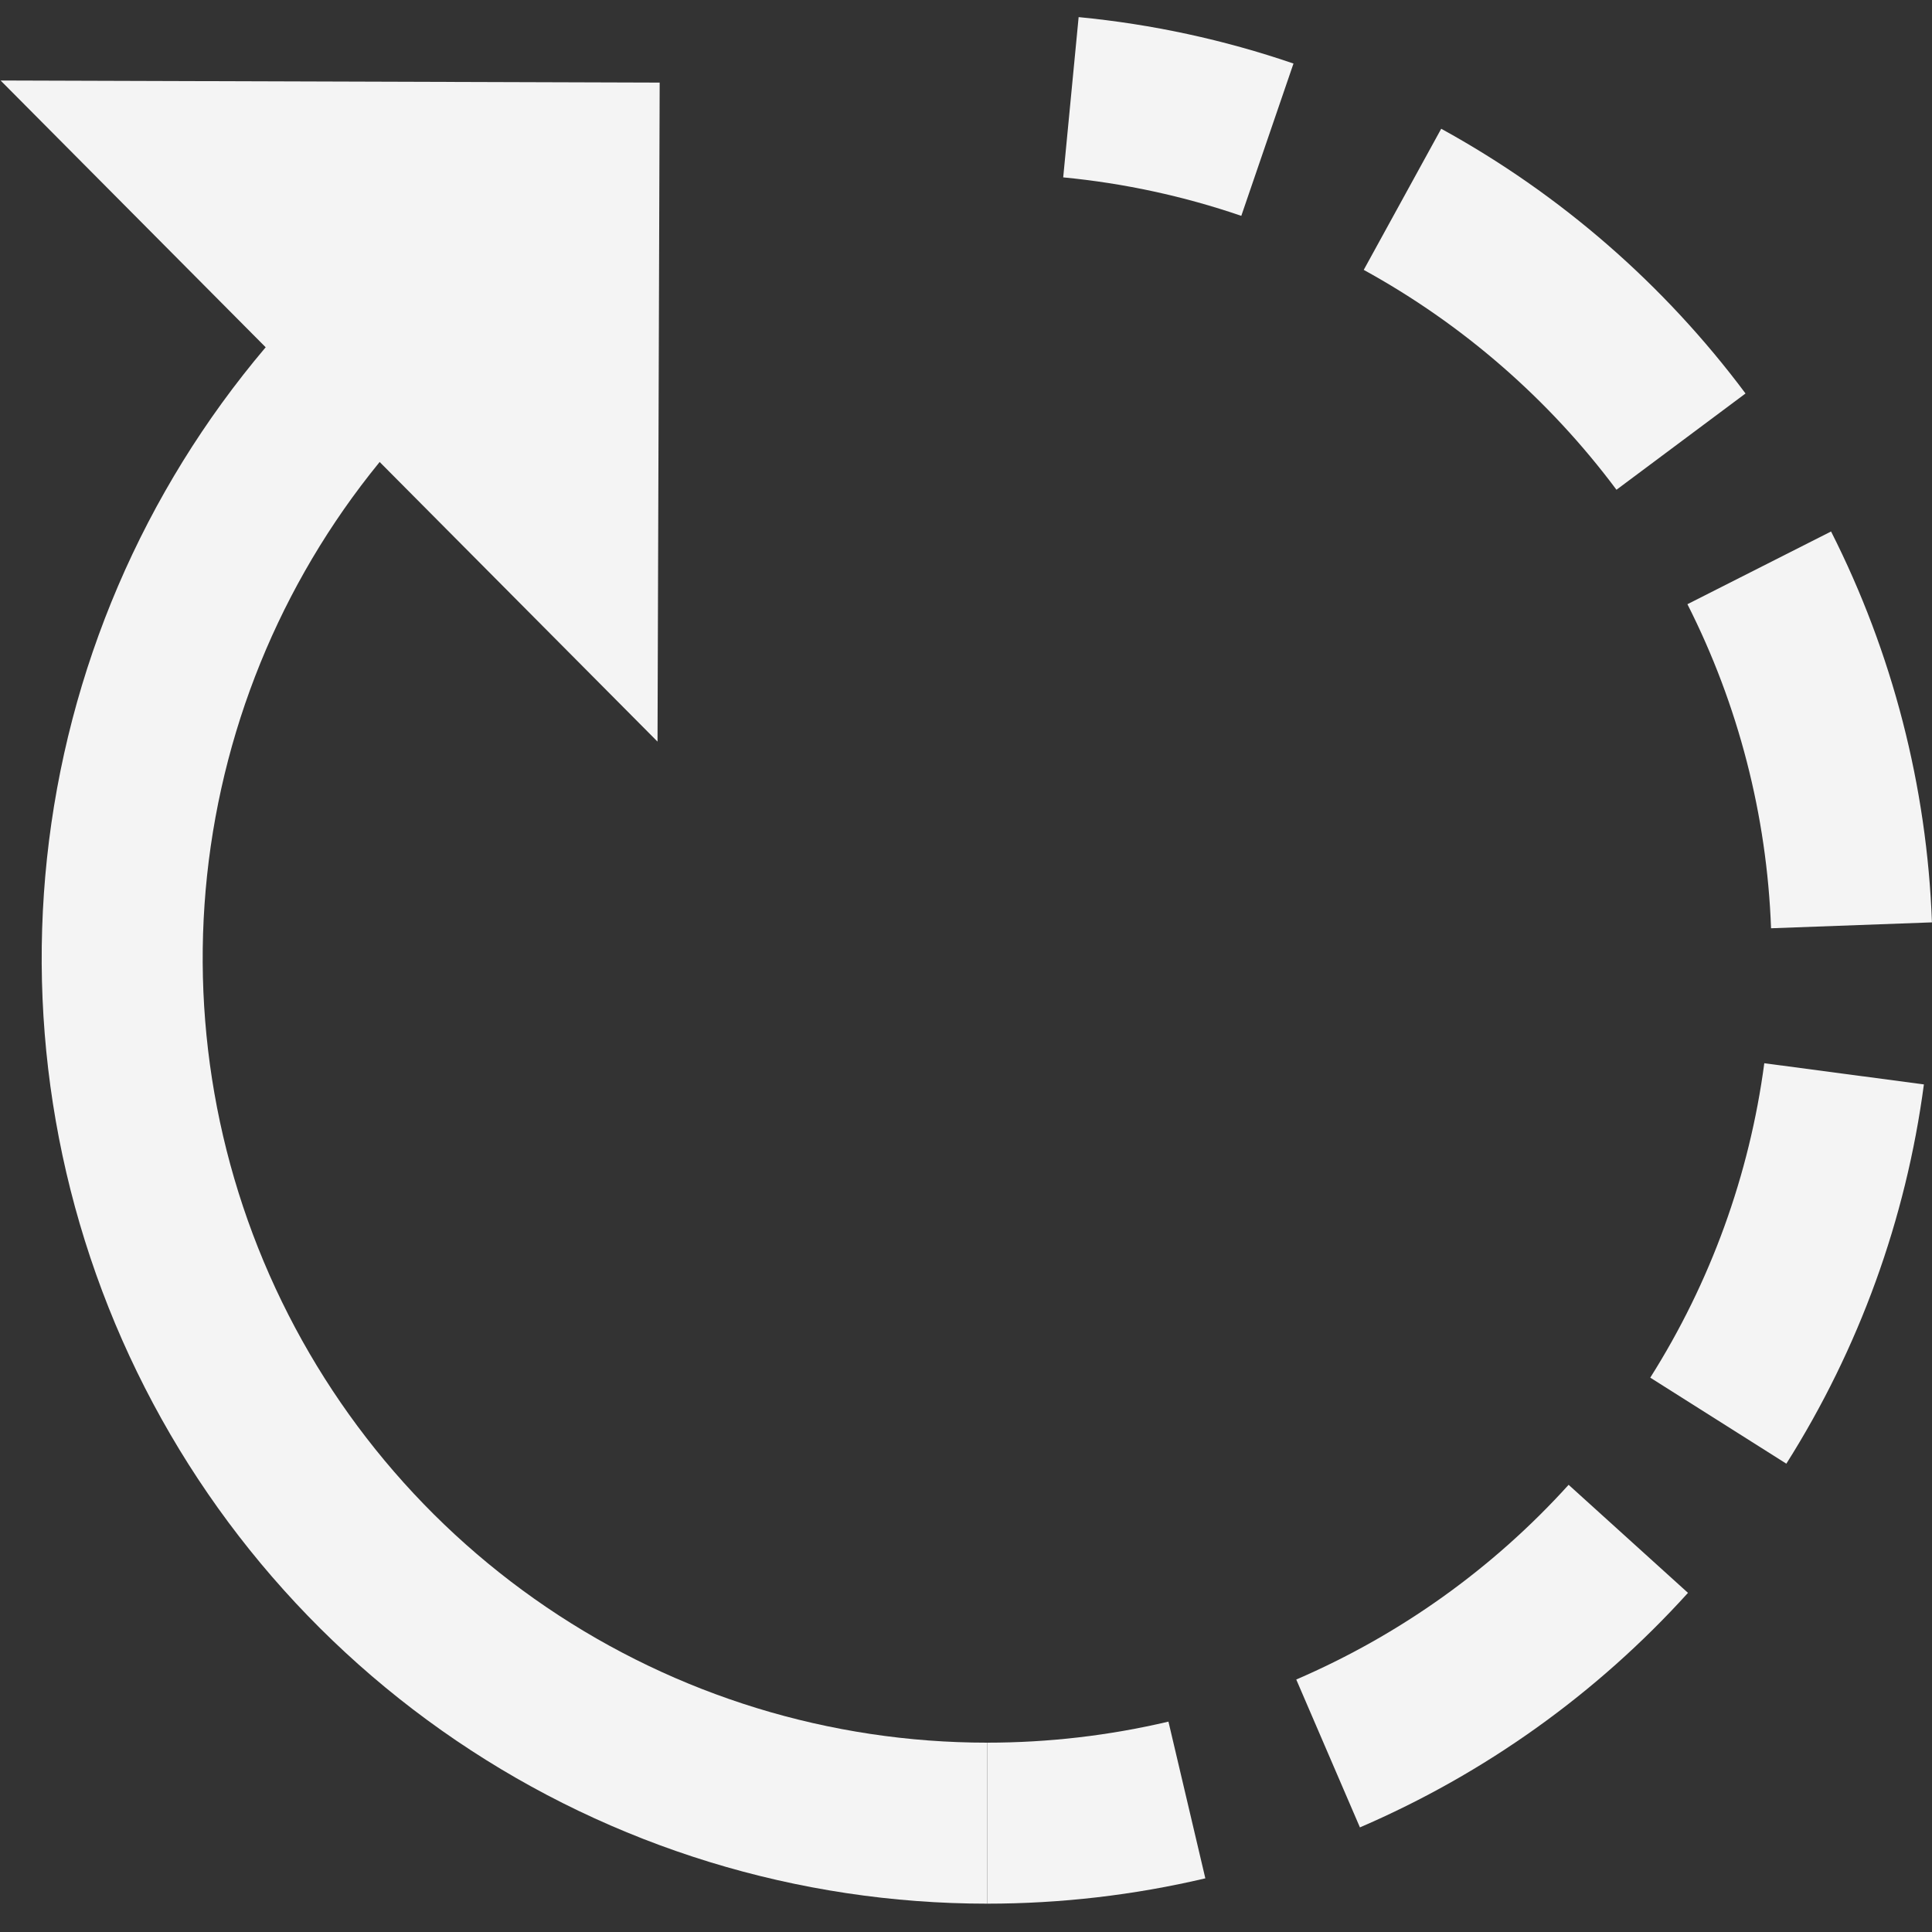 <svg width="36" height="36" viewBox="0 0 36 36" fill="none" xmlns="http://www.w3.org/2000/svg">
<rect x="0" y="0" width="36" height="36" fill="#333333" stroke="none"/>
<g transform="scale(-1,1) translate(-36,0)" clip-path="url(#clip0_4108_6886)">
<path d="M17.605 33.972C16.352 33.972 15.103 33.827 13.884 33.54" stroke="#F4F4F4" stroke-width="3" stroke-linejoin="round"/>
<path d="M11.253 32.673C9.123 31.756 7.215 30.393 5.659 28.674" stroke="#F4F4F4" stroke-width="3" stroke-linejoin="round"/>
<path d="M3.982 26.472C2.743 24.512 1.943 22.307 1.638 20.009" stroke="#F4F4F4" stroke-width="3" stroke-linejoin="round"/>
<path d="M1.5 17.242C1.585 14.924 2.171 12.651 3.219 10.581" stroke="#F4F4F4" stroke-width="3" stroke-linejoin="round"/>
<path d="M4.677 8.229C6.064 6.37 7.834 4.83 9.867 3.714" stroke="#F4F4F4" stroke-width="3" stroke-linejoin="round"/>
<path d="M12.384 2.603C13.569 2.197 14.798 1.932 16.045 1.812" stroke="#F4F4F4" stroke-width="3" stroke-linejoin="round"/>
<path d="M28.666 6.134C31.014 8.348 32.643 11.217 33.341 14.368C34.04 17.519 33.776 20.807 32.584 23.807C31.392 26.806 29.328 29.379 26.657 31.191C23.986 33.004 20.833 33.972 17.605 33.972" stroke="#F4F4F4" stroke-width="3" stroke-linejoin="round"/>
<path d="M23.708 1.539L23.748 13.819L35.989 1.5L23.708 1.539Z" fill="#F4F4F4"/>
</g>
<defs>
<clipPath id="clip0_4108_6886">
<rect width="36" height="36" fill="white"/>
</clipPath>
</defs>
</svg>
